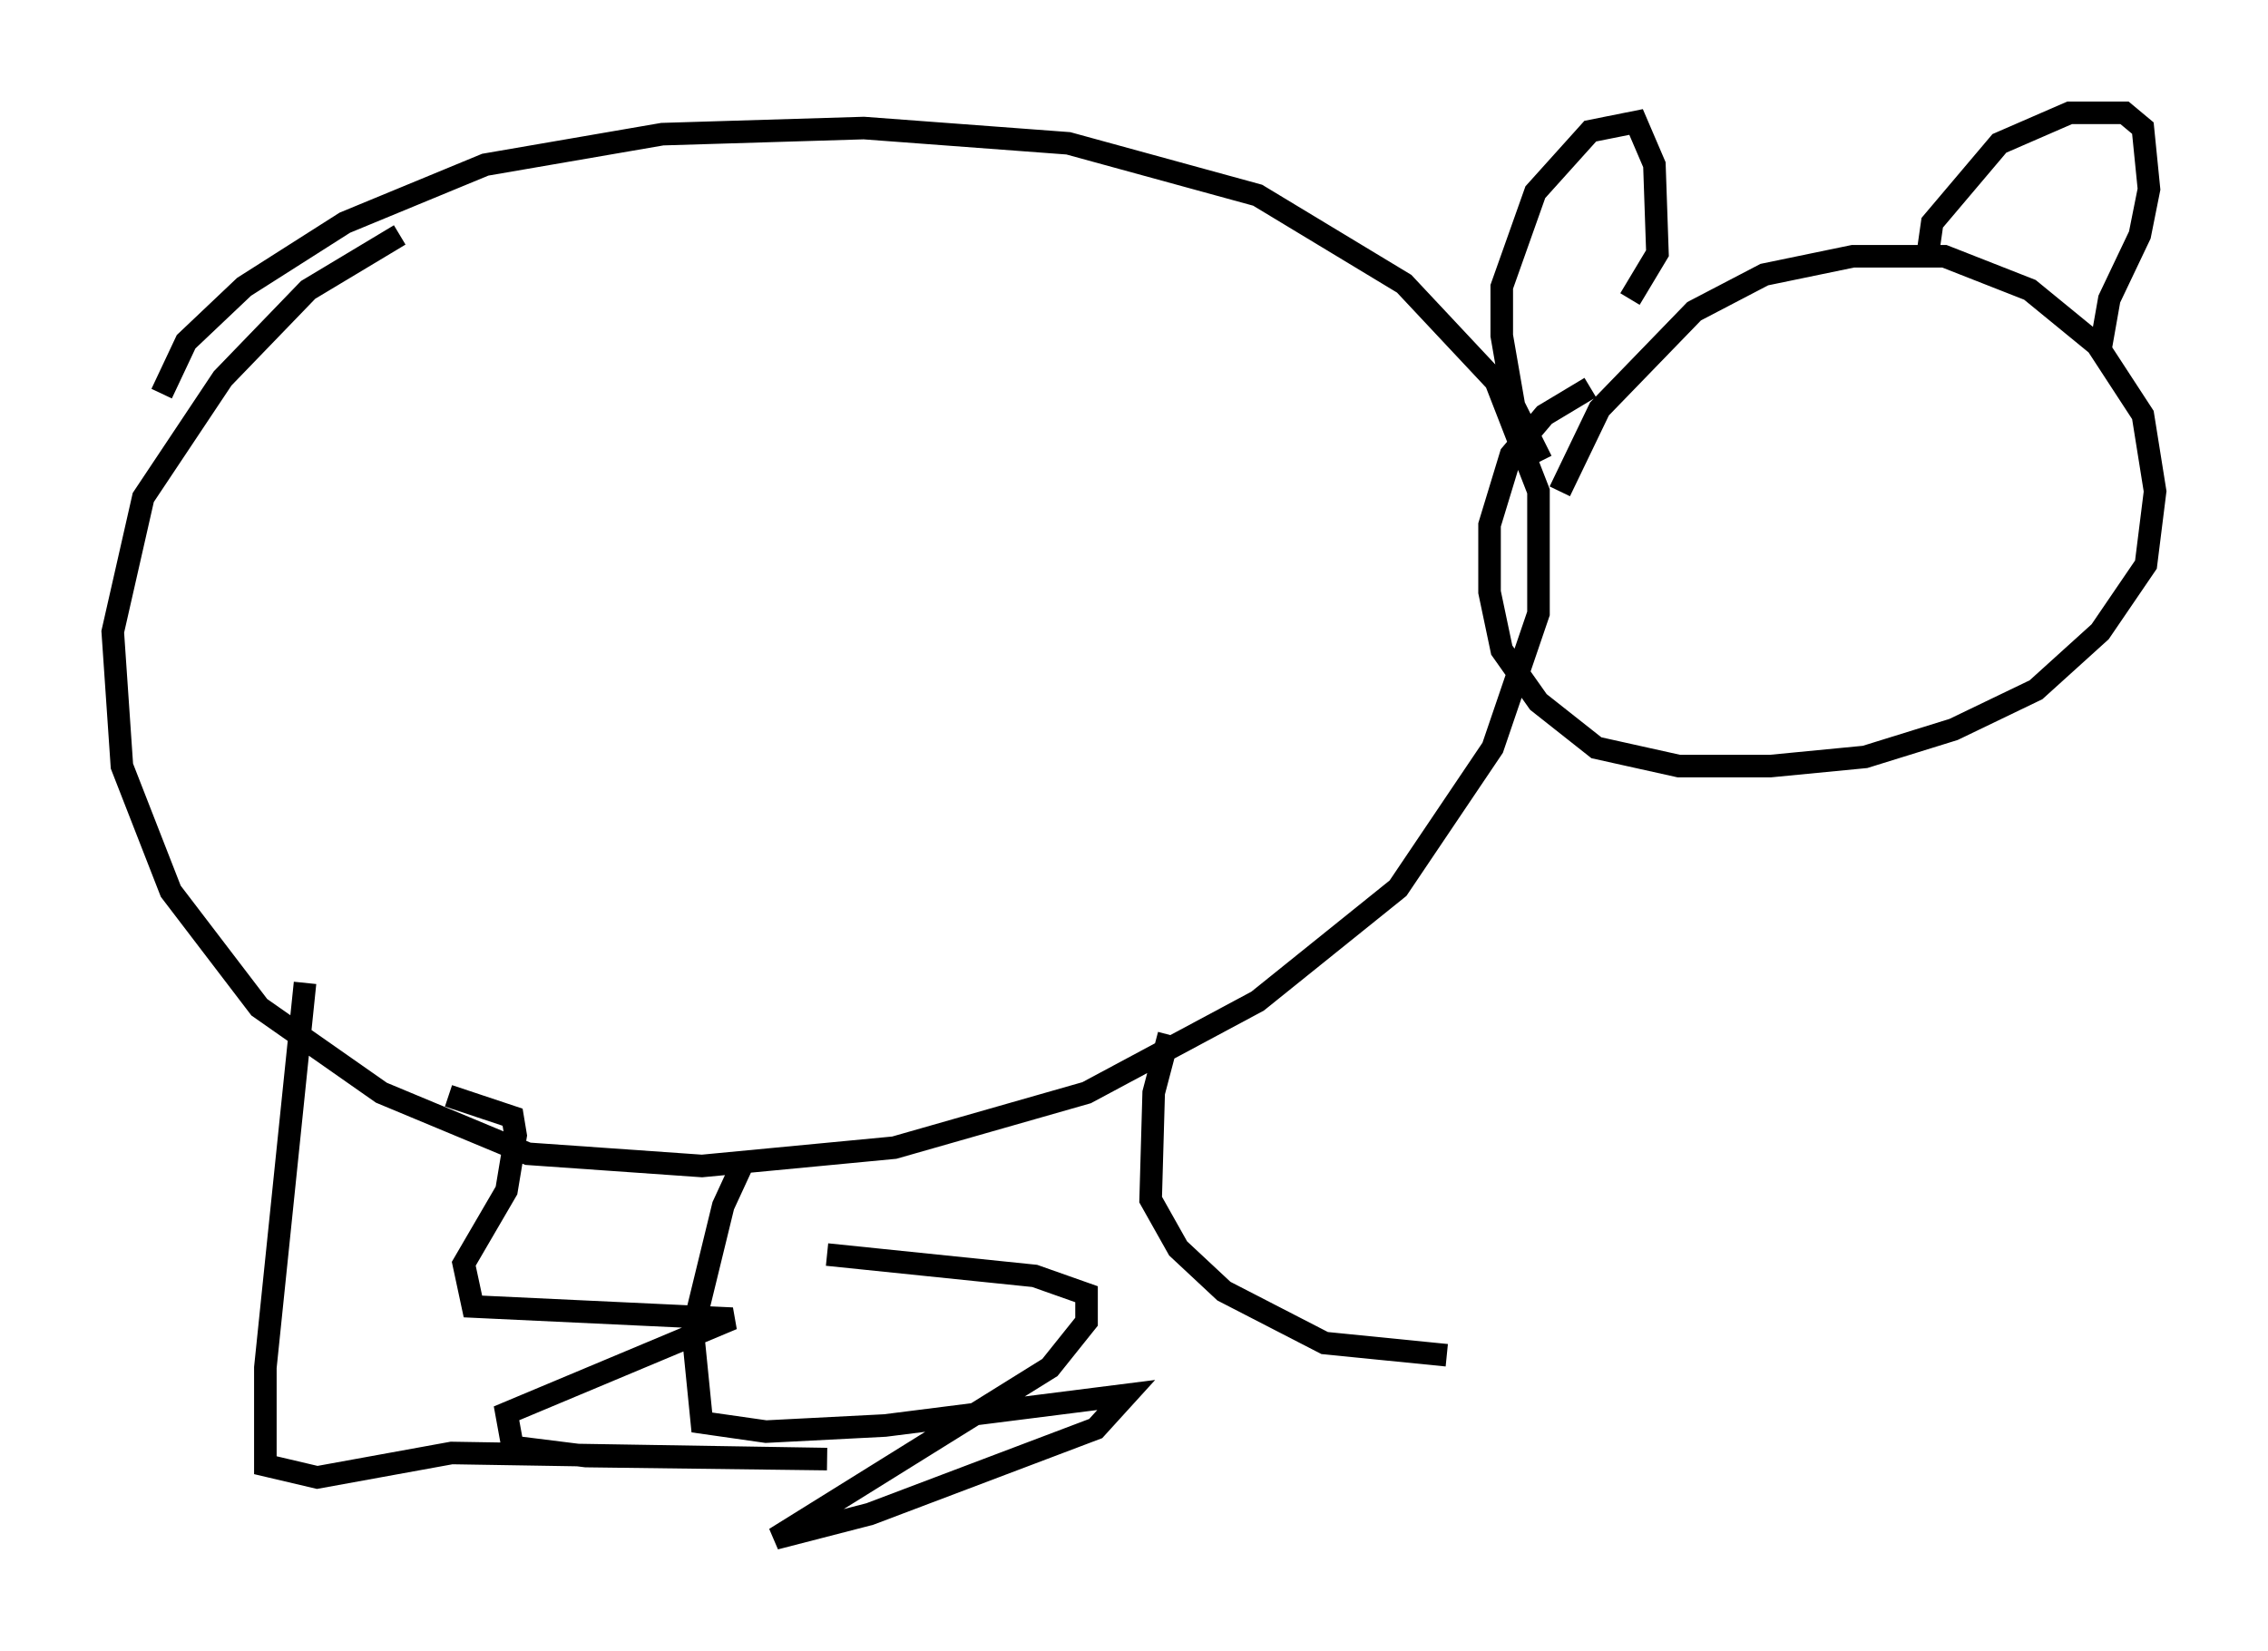 <?xml version="1.0" encoding="utf-8" ?>
<svg baseProfile="full" height="73.193" version="1.1" width="100.527" xmlns="http://www.w3.org/2000/svg" xmlns:ev="http://www.w3.org/2001/xml-events" xmlns:xlink="http://www.w3.org/1999/xlink"><defs /><rect fill="white" height="73.193" width="100.527" x="0" y="0" /><path d="M6.624, 19.885 m0.541, -2.436 l1.083, -2.3 2.571, -2.436 l4.465, -2.842 6.225, -2.571 l7.848, -1.353 8.931, -0.271 l9.066, 0.677 8.39, 2.3 l6.495, 3.924 4.059, 4.33 l1.894, 4.871 0.0, 5.413 l-2.03, 5.954 -4.195, 6.225 l-6.225, 5.007 -7.578, 4.059 l-8.525, 2.436 -8.525, 0.812 l-7.713, -0.541 -6.495, -2.706 l-5.413, -3.789 -3.924, -5.142 l-2.165, -5.548 -0.406, -5.954 l1.353, -5.954 3.518, -5.277 l3.789, -3.924 4.059, -2.436 m51.42, 11.367 l1.759, -3.654 4.195, -4.33 l3.112, -1.624 3.924, -0.812 l4.059, 0.0 3.789, 1.488 l2.977, 2.436 2.03, 3.112 l0.541, 3.383 -0.406, 3.248 l-2.03, 2.977 -2.842, 2.571 l-3.654, 1.759 -3.924, 1.218 l-4.195, 0.406 -4.059, 0.0 l-3.654, -0.812 -2.571, -2.03 l-1.624, -2.3 -0.541, -2.571 l0.0, -2.977 0.947, -3.112 l1.488, -1.759 2.03, -1.218 m-2.165, 3.248 l-1.218, -2.436 -0.541, -3.112 l0.0, -2.165 1.488, -4.195 l2.436, -2.706 2.03, -0.406 l0.812, 1.894 0.135, 3.924 l-1.218, 2.03 m13.126, -1.488 l0.271, -1.894 2.977, -3.518 l3.112, -1.353 2.436, 0.0 l0.812, 0.677 0.271, 2.706 l-0.406, 2.03 -1.353, 2.842 l-0.406, 2.3 m-79.566, 28.011 l-1.759, 17.05 0.0, 4.33 l2.3, 0.541 5.954, -1.083 l16.644, 0.271 -10.69, -0.135 l-3.248, -0.406 -0.271, -1.488 l10.013, -4.195 -11.502, -0.541 l-0.406, -1.894 1.894, -3.248 l0.406, -2.436 -0.135, -0.812 l-2.842, -0.947 m12.99, 3.112 l-0.812, 1.759 -1.353, 5.548 l0.406, 4.059 2.842, 0.406 l5.277, -0.271 10.69, -1.353 l-1.353, 1.488 -10.013, 3.789 l-4.195, 1.083 12.178, -7.578 l1.624, -2.03 0.0, -1.218 l-2.3, -0.812 -9.202, -0.947 m15.155, -9.743 l-0.677, 2.571 -0.135, 4.736 l1.218, 2.165 2.03, 1.894 l4.465, 2.3 5.413, 0.541 " fill="none" stroke="black" stroke-width="1" /></svg>